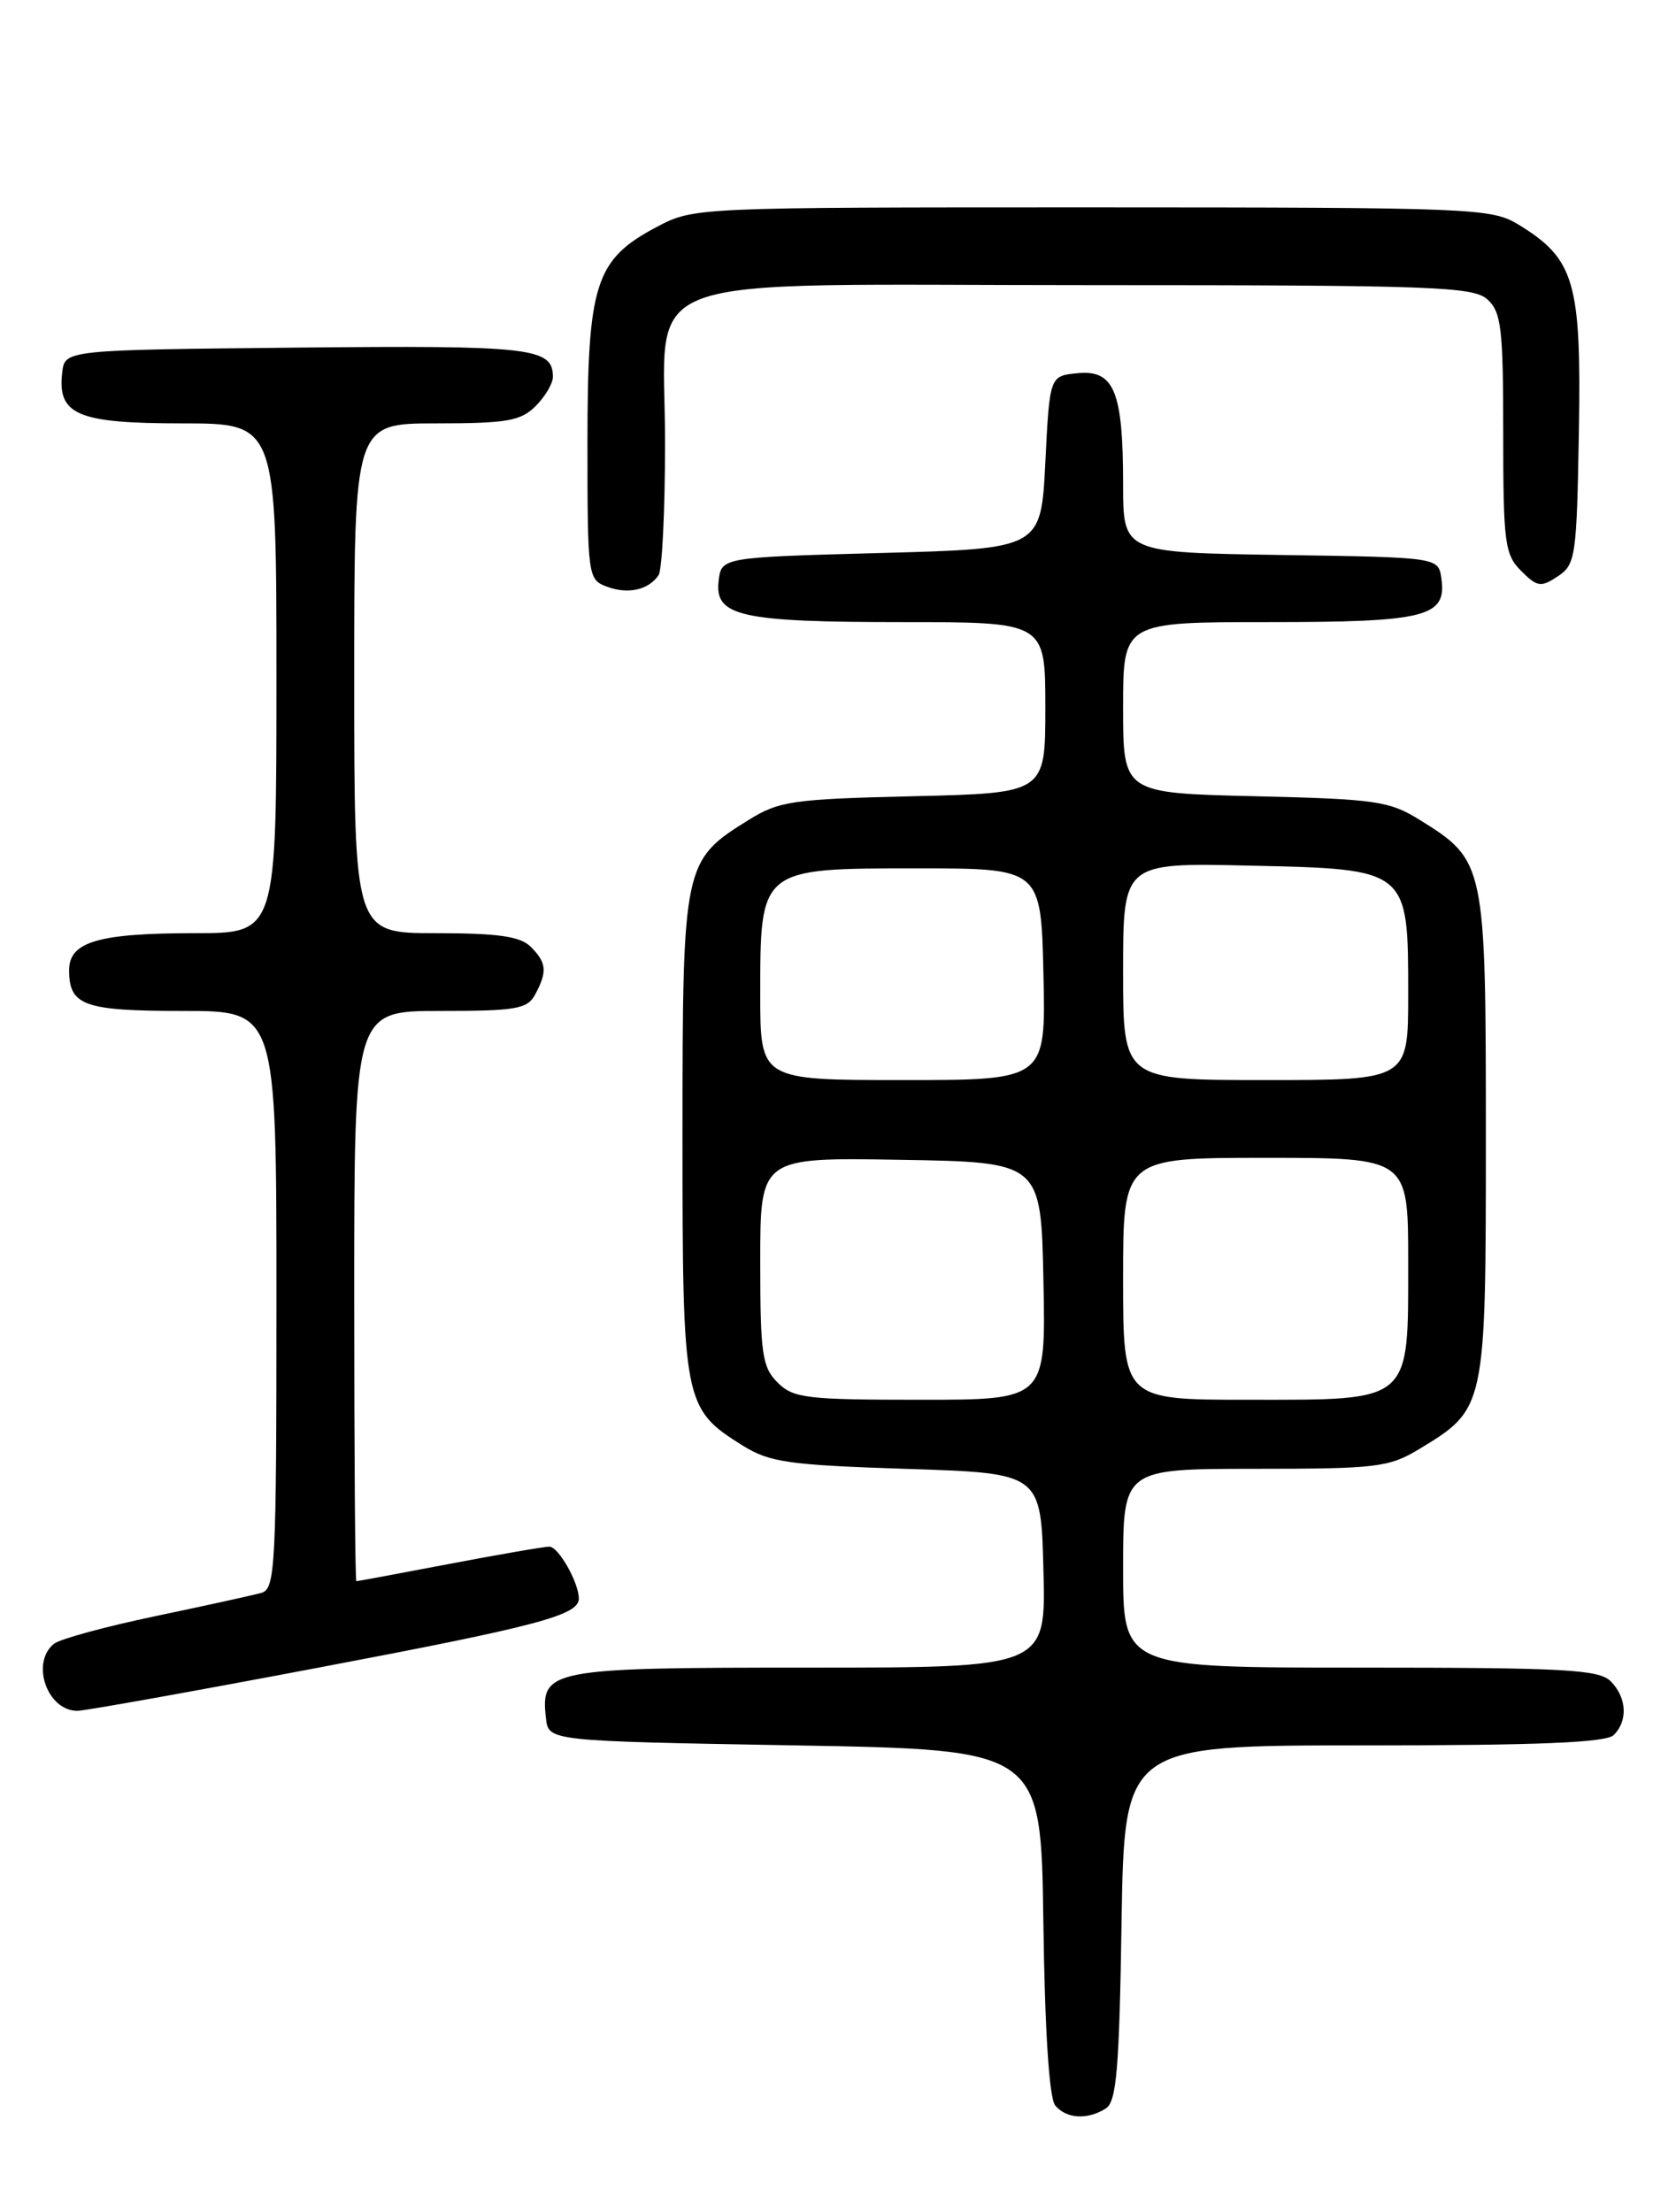<?xml version="1.0" encoding="UTF-8" standalone="no"?>
<!DOCTYPE svg PUBLIC "-//W3C//DTD SVG 1.1//EN" "http://www.w3.org/Graphics/SVG/1.1/DTD/svg11.dtd" >
<svg xmlns="http://www.w3.org/2000/svg" xmlns:xlink="http://www.w3.org/1999/xlink" version="1.1" viewBox="0 0 194 256">
 <g >
 <path fill="currentColor"
d=" M 128.00 244.02 C 129.24 243.24 129.56 239.46 129.82 222.54 C 130.15 202.00 130.15 202.00 157.87 202.00 C 178.11 202.00 185.92 201.68 186.80 200.80 C 188.46 199.14 188.30 196.44 186.43 194.57 C 185.08 193.22 181.03 193.00 157.43 193.00 C 130.00 193.00 130.00 193.00 130.00 181.50 C 130.00 170.00 130.00 170.00 145.25 169.99 C 159.40 169.99 160.78 169.82 164.30 167.69 C 171.98 163.04 171.99 162.99 171.99 131.50 C 171.99 99.96 171.92 99.59 164.35 94.90 C 160.82 92.70 159.25 92.48 145.25 92.15 C 130.00 91.79 130.00 91.79 130.00 81.89 C 130.00 72.00 130.00 72.00 146.81 72.00 C 165.11 72.00 167.47 71.40 166.84 66.94 C 166.50 64.50 166.50 64.50 148.25 64.23 C 130.00 63.95 130.00 63.95 130.00 56.04 C 130.00 45.31 128.97 42.78 124.75 43.19 C 121.50 43.50 121.50 43.50 121.00 53.50 C 120.50 63.50 120.50 63.50 102.00 64.00 C 83.50 64.50 83.50 64.50 83.18 67.25 C 82.71 71.33 85.72 72.00 104.57 72.00 C 121.00 72.00 121.00 72.00 121.00 81.89 C 121.00 91.79 121.00 91.79 105.75 92.15 C 91.75 92.48 90.18 92.70 86.65 94.90 C 79.09 99.59 79.01 99.98 79.00 131.35 C 79.00 162.43 79.12 163.03 86.00 167.32 C 89.09 169.24 91.32 169.56 105.00 170.00 C 120.50 170.50 120.50 170.50 120.78 181.75 C 121.07 193.00 121.07 193.00 93.60 193.00 C 63.52 193.00 62.54 193.19 63.20 198.88 C 63.50 201.50 63.50 201.50 92.00 202.00 C 120.50 202.50 120.50 202.50 120.77 222.42 C 120.94 235.06 121.45 242.83 122.14 243.67 C 123.43 245.22 125.87 245.37 128.00 244.02 Z  M 36.77 193.02 C 62.24 188.20 67.00 186.94 67.00 185.01 C 67.00 183.15 64.64 179.00 63.59 179.00 C 62.99 179.00 57.77 179.90 52.00 181.00 C 46.23 182.10 41.39 183.00 41.25 183.00 C 41.11 183.00 41.00 168.15 41.00 150.00 C 41.00 117.00 41.00 117.00 50.96 117.00 C 59.79 117.00 61.05 116.78 61.96 115.07 C 63.37 112.44 63.27 111.41 61.43 109.57 C 60.22 108.37 57.67 108.00 50.43 108.00 C 41.00 108.00 41.00 108.00 41.00 78.50 C 41.00 49.00 41.00 49.00 50.50 49.00 C 58.67 49.00 60.28 48.72 62.00 47.00 C 63.10 45.90 64.00 44.38 64.00 43.62 C 64.00 40.24 61.57 39.96 34.38 40.23 C 7.50 40.50 7.50 40.50 7.20 43.12 C 6.63 48.01 8.97 49.00 21.07 49.00 C 32.00 49.00 32.00 49.00 32.00 78.50 C 32.00 108.00 32.00 108.00 22.57 108.00 C 11.38 108.00 8.00 108.99 8.00 112.28 C 8.00 116.39 9.71 117.00 21.20 117.00 C 32.00 117.00 32.00 117.00 32.00 150.43 C 32.00 181.42 31.87 183.90 30.25 184.35 C 29.29 184.62 23.78 185.83 18.00 187.04 C 12.22 188.25 6.94 189.69 6.25 190.24 C 3.52 192.43 5.46 198.00 8.95 198.00 C 9.80 198.00 22.32 195.76 36.77 193.02 Z  M 76.23 66.57 C 76.64 65.98 76.98 59.12 76.98 51.32 C 77.01 31.06 71.79 33.00 126.31 33.00 C 165.88 33.00 170.53 33.17 172.17 34.65 C 173.78 36.11 174.00 38.01 174.00 50.15 C 174.00 62.83 174.18 64.18 176.07 66.07 C 177.94 67.94 178.36 68.00 180.32 66.70 C 182.38 65.34 182.51 64.42 182.76 49.88 C 183.05 32.63 182.27 29.96 175.76 25.99 C 172.63 24.09 170.64 24.01 126.41 24.00 C 80.38 24.00 80.31 24.00 76.01 26.27 C 68.89 30.04 68.00 32.82 68.00 51.27 C 68.00 66.74 68.05 67.08 70.25 67.90 C 72.69 68.81 75.07 68.28 76.23 66.57 Z  M 90.00 160.00 C 88.22 158.22 88.00 156.67 88.00 145.98 C 88.00 133.95 88.00 133.95 104.25 134.23 C 120.50 134.50 120.50 134.50 120.78 148.25 C 121.06 162.00 121.06 162.00 106.53 162.00 C 93.33 162.00 91.82 161.82 90.00 160.00 Z  M 130.00 148.00 C 130.00 134.00 130.00 134.00 146.50 134.00 C 163.00 134.00 163.00 134.00 163.00 146.00 C 163.00 162.45 163.52 162.00 144.50 162.00 C 130.00 162.00 130.00 162.00 130.00 148.00 Z  M 88.00 115.11 C 88.00 100.45 87.94 100.50 106.16 100.50 C 120.50 100.50 120.50 100.50 120.78 112.75 C 121.06 125.00 121.06 125.00 104.53 125.00 C 88.00 125.00 88.00 125.00 88.00 115.11 Z  M 130.00 112.43 C 130.00 99.85 130.00 99.85 144.59 100.18 C 163.09 100.59 163.00 100.51 163.00 115.11 C 163.00 125.00 163.00 125.00 146.50 125.00 C 130.00 125.00 130.00 125.00 130.00 112.43 Z "/>
</g>
</svg>